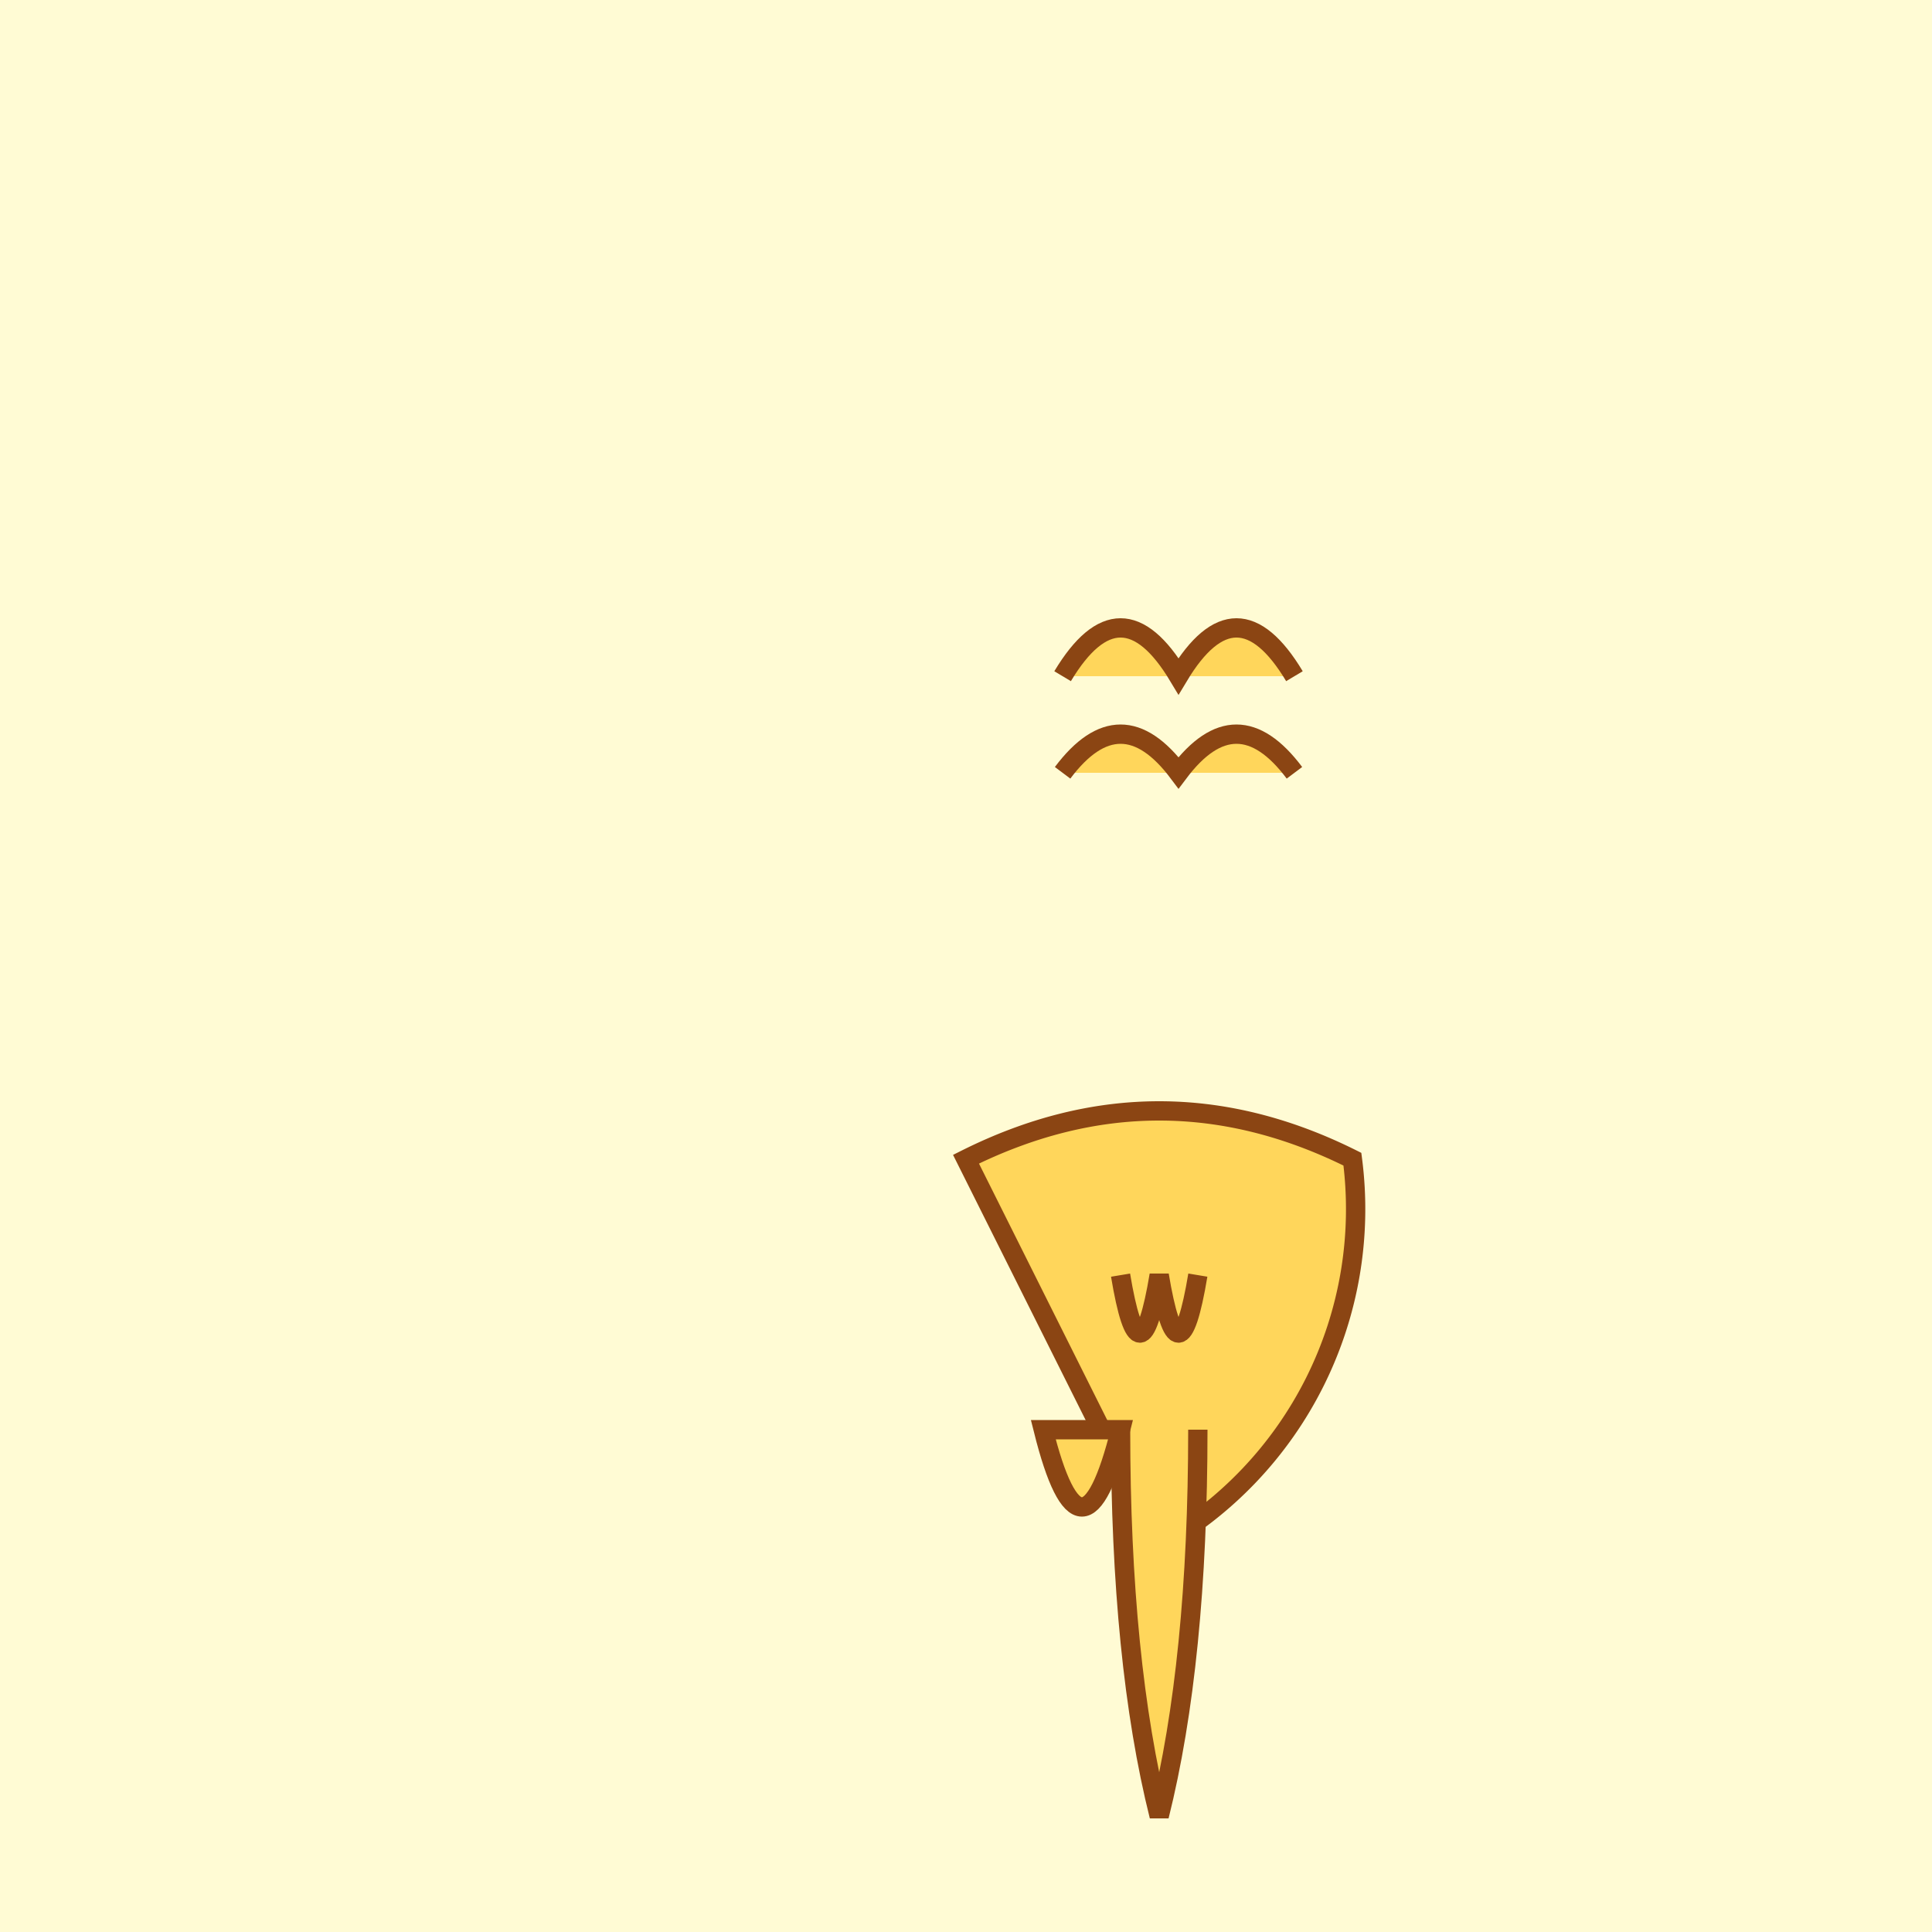 <svg width="500" height="500" xmlns="http://www.w3.org/2000/svg">
  <!-- Background -->
  <rect width="100%" height="100%" fill="#FFFBD4"/>

  <!-- Kangaroo Body -->
  <path d="M250,300 Q300,275 350,300 A100,100 0 0 1 300,400 Z"
        fill="#FFD65B" stroke="#8B4513" stroke-width="5"/>

  <!-- Kangaroo Head -->
  <path d="M275,200 Q290,180 305,200 Q320,180 335,200"
        fill="#FFD65B" stroke="#8B4513" stroke-width="5"/>

  <!-- Kangaroo Ears -->
  <path d="M275,175 Q290,150 305,175 Q320,150 335,175"
        fill="#FFD65B" stroke="#8B4513" stroke-width="5"/>

  <!-- Kangaroo Pouches -->
  <path d="M290,330 Q295,360 300,330 Q305,360 310,330"
        fill="#FFD65B" stroke="#8B4513" stroke-width="5"/>

  <!-- Kangaroo Legs -->
  <path d="M290,370 Q290,430 300,470 Q310,430 310,370"
        fill="#FFD65B" stroke="#8B4513" stroke-width="5"/>

  <!-- Kangaroo Tail -->
  <path d="M290,370 Q280,410 270,370 Z"
        fill="#FFD65B" stroke="#8B4513" stroke-width="5"/>
</svg>